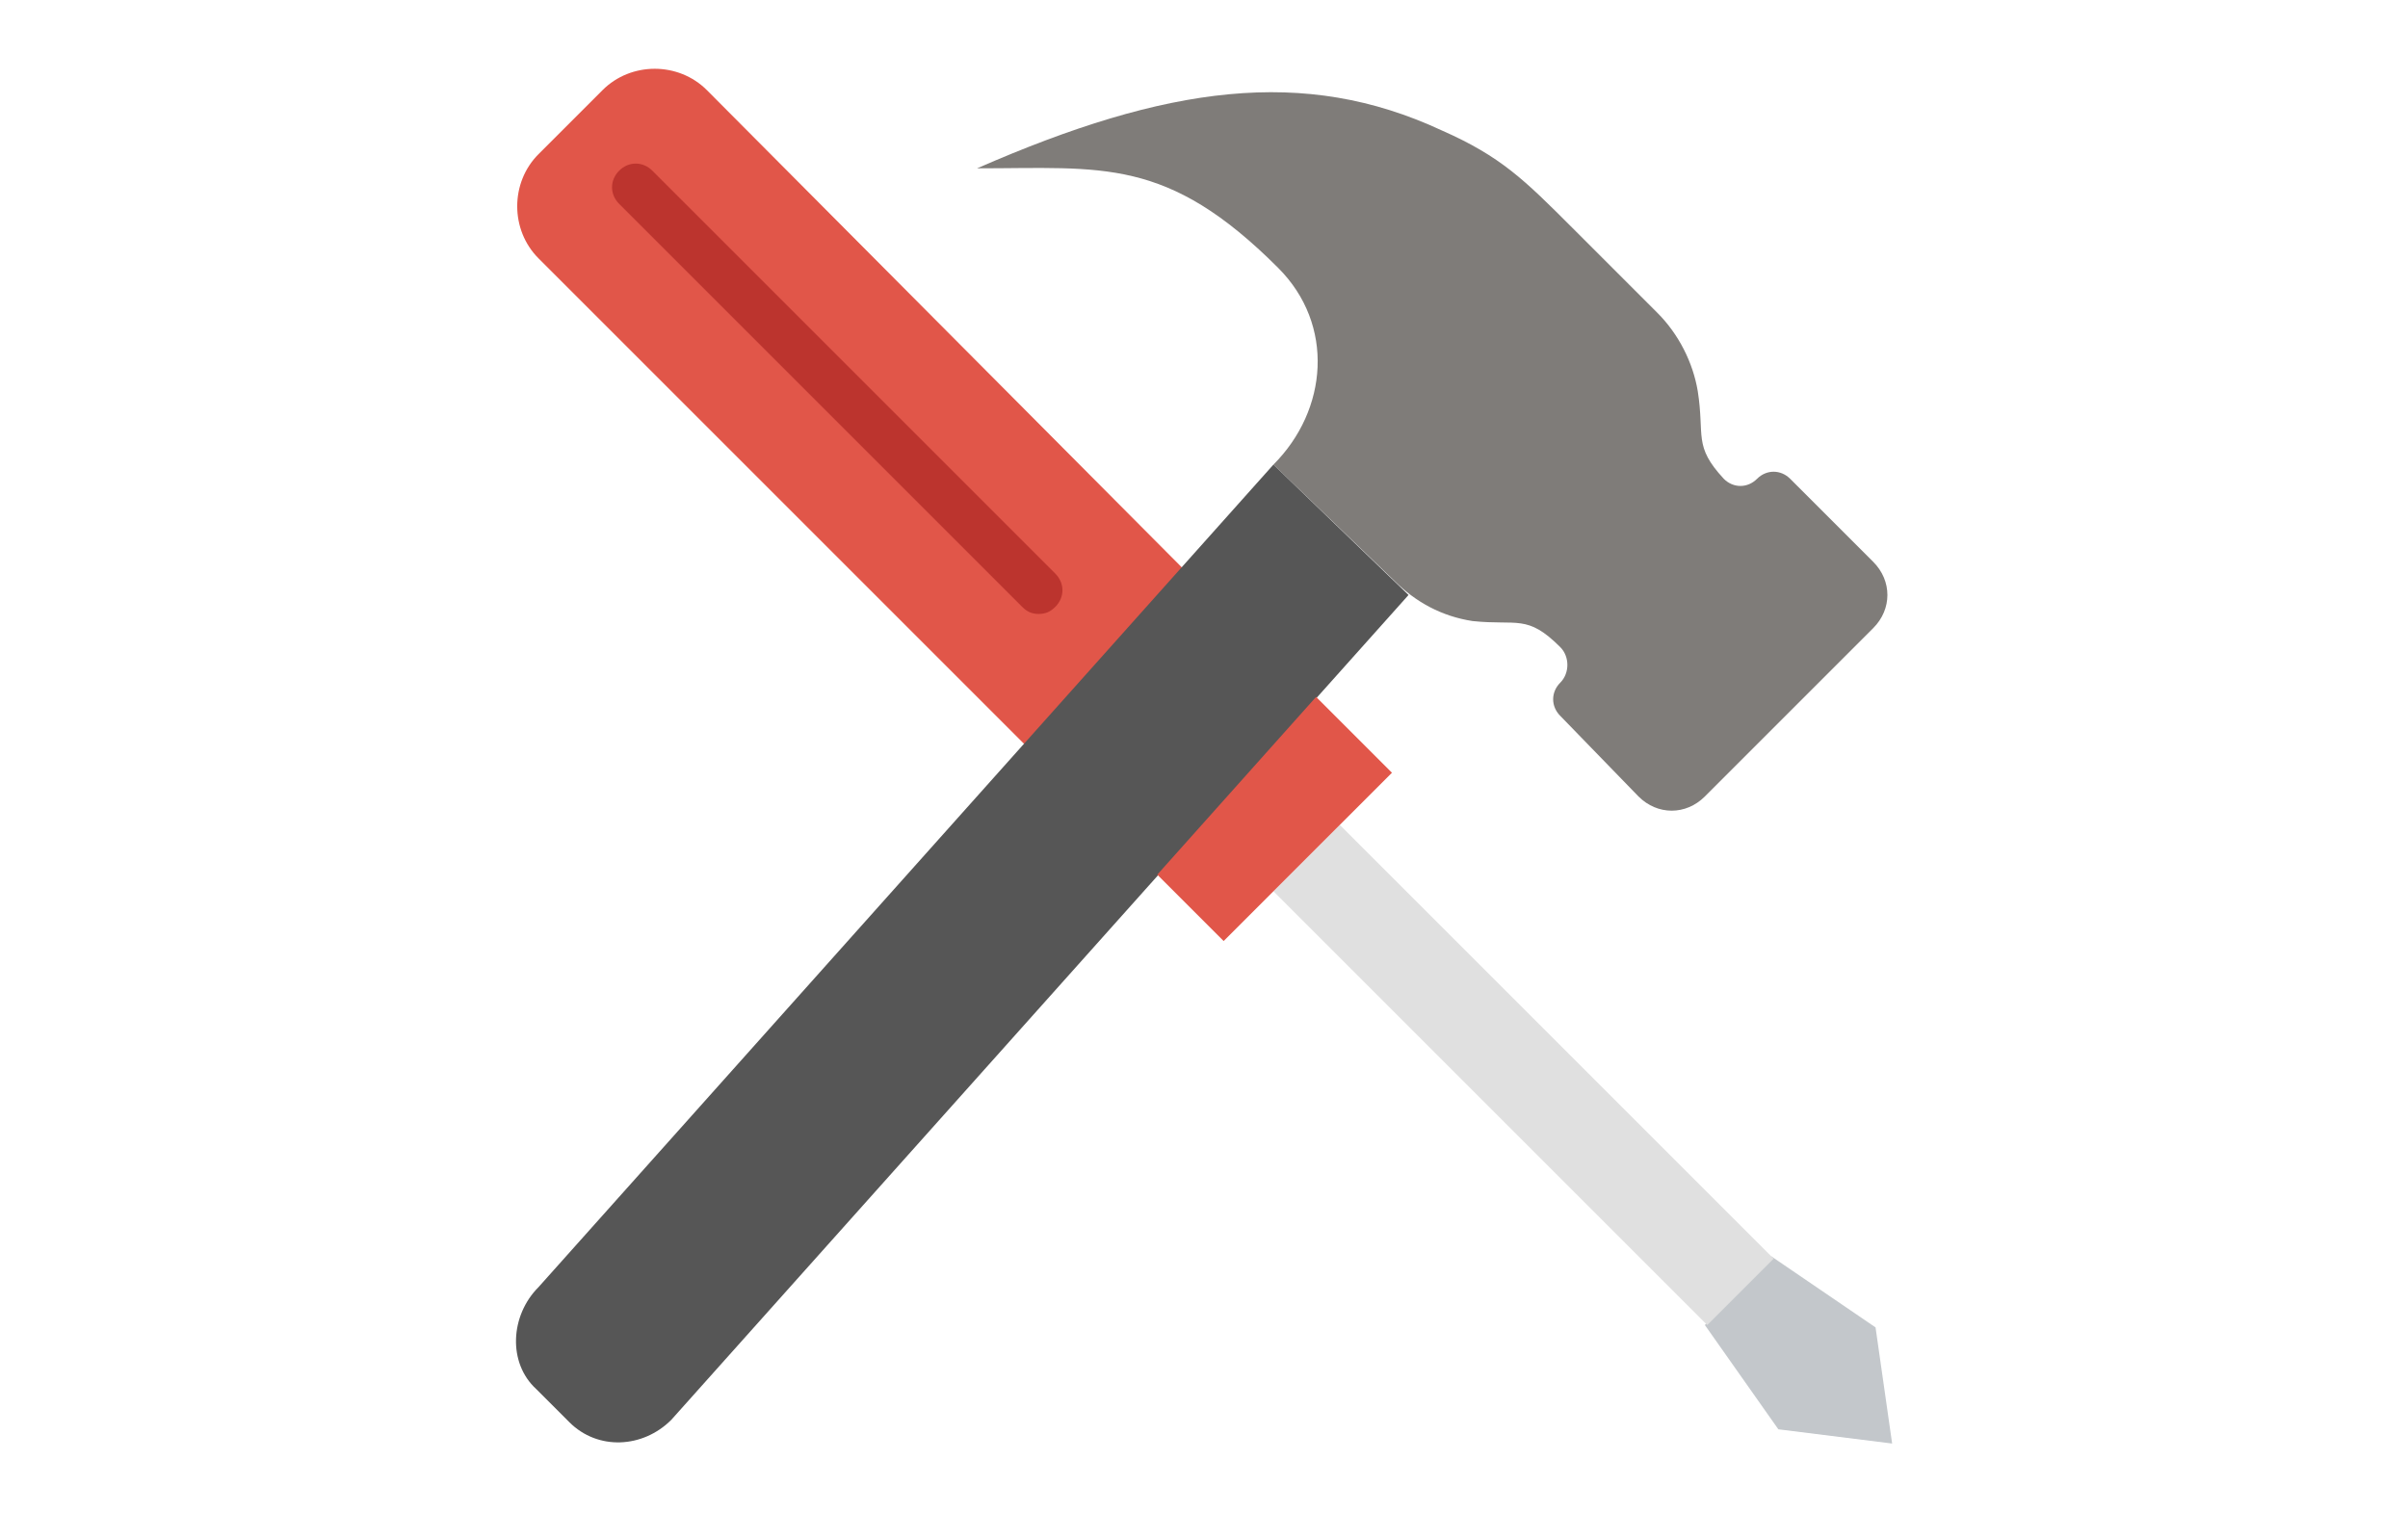 <?xml version="1.0" encoding="UTF-8" standalone="no"?>
<svg
   viewBox="0 0 420 264"
   enable-background="new 0 0 64 64"
   version="1.1"
   id="svg1"
   sodipodi:docname="tools.svg"
   width="420"
   height="264"
   inkscape:version="1.3 (0e150ed6c4, 2023-07-21)"
   inkscape:export-filename="tools.png"
   inkscape:export-xdpi="96"
   inkscape:export-ydpi="96"
   xml:space="preserve"
   xmlns:inkscape="http://www.inkscape.org/namespaces/inkscape"
   xmlns:sodipodi="http://sodipodi.sourceforge.net/DTD/sodipodi-0.dtd"
   xmlns="http://www.w3.org/2000/svg"
   xmlns:svg="http://www.w3.org/2000/svg"><defs
     id="defs1" /><sodipodi:namedview
     id="namedview1"
     pagecolor="#ffffff"
     bordercolor="#000000"
     borderopacity="0.25"
     inkscape:showpageshadow="2"
     inkscape:pageopacity="0.0"
     inkscape:pagecheckerboard="0"
     inkscape:deskcolor="#d1d1d1"
     inkscape:zoom="1.4142136"
     inkscape:cx="161.5739"
     inkscape:cy="5.3033007"
     inkscape:window-width="1920"
     inkscape:window-height="1137"
     inkscape:window-x="-8"
     inkscape:window-y="-8"
     inkscape:window-maximized="1"
     inkscape:current-layer="g15" /><g
     inkscape:groupmode="layer"
     id="layer1"
     inkscape:label="Layer 1"><g
       id="g15"
       transform="matrix(0.492,0,0,0.492,85,1.08e-6)"
       style="stroke-width:3.2"><g
         id="g16"
         transform="matrix(0.952,0,0,0.952,10.16,24.168)"
         style="stroke-width:10.662"><path
           style="fill:#e15649;stroke-width:10.662"
           d="M 189.365,251.814 248.51,186.49 71.076,8.172 C 60.483,-2.421 42.828,-2.421 32.235,8.172 L 8.4,32.007 C -2.193,42.6 -2.193,60.255 8.4,70.848 Z"
           id="path1" /><path
           style="fill:#c3c7cb;stroke-width:10.662"
           d="m 470.083,506.931 42.372,5.297 -6.179,-43.255 -38.841,-26.483 -24.717,25.6 z"
           id="path2" /><path
           style="fill:#e0e0e0;stroke-width:10.662"
           d="M 282.055,306.545 443.6,468.09 468.317,443.373 306.772,281.828 Z"
           id="path3" /><path
           style="fill:#bc342e;stroke-width:10.662"
           d="m 194.662,203.262 c -2.648,0 -4.414,-0.883 -6.179,-2.648 L 38.414,50.545 c -3.531,-3.531 -3.531,-8.828 0,-12.359 3.531,-3.531 8.828,-3.531 12.359,0 l 150.069,150.069 c 3.531,3.531 3.531,8.828 0,12.359 -1.766,1.765 -3.532,2.648 -6.18,2.648"
           id="path4" /><path
           style="fill:#7f7c79;stroke-width:10.662"
           d="m 282.055,147.648 c 20.303,-20.303 22.952,-52.083 1.766,-73.269 -41.49,-41.49 -65.324,-37.076 -112.11,-37.076 70.62,-30.896 121.82,-37.958 173.02,-14.124 22.069,9.71 30.897,18.538 48.552,36.193 l 31.779,31.779 c 7.945,7.945 13.241,18.538 15.007,29.131 2.648,16.772 -1.766,20.303 9.71,32.662 3.531,3.531 8.828,3.531 12.359,0 3.531,-3.531 8.828,-3.531 12.359,0 l 30.897,30.897 c 7.062,7.062 7.062,17.655 0,24.717 l -62.676,62.676 c -7.062,7.062 -17.655,7.062 -24.717,0 L 388.87,241.22 c -3.531,-3.531 -3.531,-8.828 0,-12.359 3.531,-3.531 3.531,-9.71 0,-13.241 -12.359,-12.359 -15.89,-7.945 -32.662,-9.71 -11.476,-1.766 -21.186,-7.062 -29.131,-15.007 l -45.022,-43.255"
           id="path5" /><path
           style="fill:#565656;stroke-width:10.662"
           d="M 282.055,147.648 8.4,453.966 c -10.593,10.593 -11.476,28.248 -0.883,37.959 l 12.359,12.359 c 10.593,10.593 27.366,9.71 37.959,-0.883 l 274.538,-307.2 z"
           id="path6" /><path
           style="fill:#e15649;stroke-width:10.662"
           d="m 238.8,300.366 24.717,24.717 62.676,-62.676 -28.248,-28.248 z"
           id="path7" /></g></g></g></svg>
